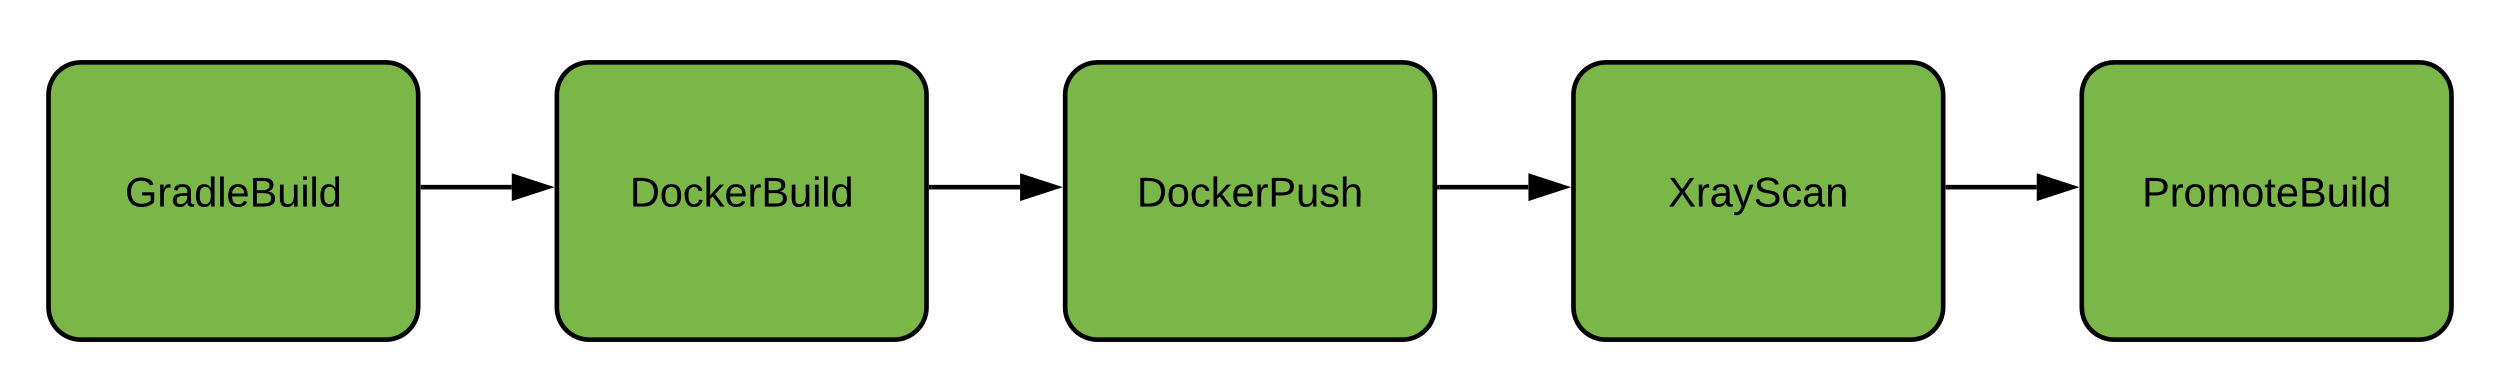 <svg xmlns="http://www.w3.org/2000/svg" xmlns:xlink="http://www.w3.org/1999/xlink" xmlns:lucid="lucid" width="1082" height="162"><g transform="translate(-179 -239)" lucid:page-tab-id="rSOCJxRKKv8k"><g filter="url(#a)"><path d="M200 274c0-7.73 6.27-14 14-14h132c7.73 0 14 6.27 14 14v92c0 7.73-6.27 14-14 14H214c-7.73 0-14-6.27-14-14z" stroke="#000" stroke-width="2" fill="#7ab648"/><use xlink:href="#b" transform="matrix(1,0,0,1,212,272) translate(21.1 50.4)"/></g><g filter="url(#a)"><path d="M420 274c0-7.73 6.27-14 14-14h132c7.73 0 14 6.27 14 14v92c0 7.73-6.27 14-14 14H434c-7.73 0-14-6.27-14-14z" stroke="#000" stroke-width="2" fill="#7ab648"/><use xlink:href="#c" transform="matrix(1,0,0,1,432,272) translate(19.6 50.4)"/></g><g filter="url(#a)"><path d="M640 274c0-7.73 6.27-14 14-14h132c7.73 0 14 6.27 14 14v92c0 7.73-6.27 14-14 14H654c-7.73 0-14-6.27-14-14z" stroke="#000" stroke-width="2" fill="#7ab648"/><use xlink:href="#d" transform="matrix(1,0,0,1,652,272) translate(19.05 50.4)"/></g><g filter="url(#a)"><path d="M860 274c0-7.73 6.27-14 14-14h132c7.73 0 14 6.27 14 14v92c0 7.73-6.27 14-14 14H874c-7.73 0-14-6.27-14-14z" stroke="#000" stroke-width="2" fill="#7ab648"/><use xlink:href="#e" transform="matrix(1,0,0,1,872,272) translate(29.025 50.4)"/></g><g filter="url(#a)"><path d="M1080 274c0-7.73 6.27-14 14-14h132c7.73 0 14 6.27 14 14v92c0 7.73-6.27 14-14 14h-132c-7.73 0-14-6.27-14-14z" stroke="#000" stroke-width="2" fill="#7ab648"/><use xlink:href="#f" transform="matrix(1,0,0,1,1092,272) translate(14.1 50.4)"/></g><path d="M362 320h38.5" stroke="#000" stroke-width="2" fill="none"/><path d="M362.03 321H361v-2h1.03z"/><path d="M415.76 320l-14.26 4.64v-9.28z" stroke="#000" stroke-width="2"/><path d="M582 320h38.5" stroke="#000" stroke-width="2" fill="none"/><path d="M582.03 321H581v-2h1.03z"/><path d="M635.76 320l-14.26 4.64v-9.28z" stroke="#000" stroke-width="2"/><path d="M802 320h38.5" stroke="#000" stroke-width="2" fill="none"/><path d="M802.03 321H801v-2h1.03z"/><path d="M855.76 320l-14.26 4.64v-9.28z" stroke="#000" stroke-width="2"/><path d="M1022 320h38.5" stroke="#000" stroke-width="2" fill="none"/><path d="M1022.03 321H1021v-2h1.03z"/><path d="M1075.76 320l-14.26 4.64v-9.28z" stroke="#000" stroke-width="2"/><defs><path d="M143 4C61 4 22-44 18-125c-5-107 100-154 193-111 17 8 29 25 37 43l-32 9c-13-25-37-40-76-40-61 0-88 39-88 99 0 61 29 100 91 101 35 0 62-11 79-27v-45h-74v-28h105v86C228-13 192 4 143 4" id="g"/><path d="M114-163C36-179 61-72 57 0H25l-1-190h30c1 12-1 29 2 39 6-27 23-49 58-41v29" id="h"/><path d="M141-36C126-15 110 5 73 4 37 3 15-17 15-53c-1-64 63-63 125-63 3-35-9-54-41-54-24 1-41 7-42 31l-33-3c5-37 33-52 76-52 45 0 72 20 72 64v82c-1 20 7 32 28 27v20c-31 9-61-2-59-35zM48-53c0 20 12 33 32 33 41-3 63-29 60-74-43 2-92-5-92 41" id="i"/><path d="M85-194c31 0 48 13 60 33l-1-100h32l1 261h-30c-2-10 0-23-3-31C134-8 116 4 85 4 32 4 16-35 15-94c0-66 23-100 70-100zm9 24c-40 0-46 34-46 75 0 40 6 74 45 74 42 0 51-32 51-76 0-42-9-74-50-73" id="j"/><path d="M24 0v-261h32V0H24" id="k"/><path d="M100-194c63 0 86 42 84 106H49c0 40 14 67 53 68 26 1 43-12 49-29l28 8c-11 28-37 45-77 45C44 4 14-33 15-96c1-61 26-98 85-98zm52 81c6-60-76-77-97-28-3 7-6 17-6 28h103" id="l"/><path d="M160-131c35 5 61 23 61 61C221 17 115-2 30 0v-248c76 3 177-17 177 60 0 33-19 50-47 57zm-97-11c50-1 110 9 110-42 0-47-63-36-110-37v79zm0 115c55-2 124 14 124-45 0-56-70-42-124-44v89" id="m"/><path d="M84 4C-5 8 30-112 23-190h32v120c0 31 7 50 39 49 72-2 45-101 50-169h31l1 190h-30c-1-10 1-25-2-33-11 22-28 36-60 37" id="n"/><path d="M24-231v-30h32v30H24zM24 0v-190h32V0H24" id="o"/><g id="b"><use transform="matrix(0.05,0,0,0.05,0,0)" xlink:href="#g"/><use transform="matrix(0.05,0,0,0.05,14,0)" xlink:href="#h"/><use transform="matrix(0.05,0,0,0.05,19.95,0)" xlink:href="#i"/><use transform="matrix(0.05,0,0,0.05,29.95,0)" xlink:href="#j"/><use transform="matrix(0.05,0,0,0.05,39.95,0)" xlink:href="#k"/><use transform="matrix(0.05,0,0,0.05,43.9,0)" xlink:href="#l"/><use transform="matrix(0.05,0,0,0.05,53.9,0)" xlink:href="#m"/><use transform="matrix(0.05,0,0,0.05,65.9,0)" xlink:href="#n"/><use transform="matrix(0.05,0,0,0.05,75.9,0)" xlink:href="#o"/><use transform="matrix(0.05,0,0,0.05,79.85,0)" xlink:href="#k"/><use transform="matrix(0.05,0,0,0.05,83.8,0)" xlink:href="#j"/></g><filter id="a" filterUnits="objectBoundingBox" x="-.06" y="-.03" width="1.13" height="1.17"><feOffset result="offOut" in="SourceAlpha" dy="6"/><feGaussianBlur result="blurOut" in="offOut" stdDeviation="5"/><feColorMatrix result="colorOut" in="blurOut" values="0 0 0 0 0 0 0 0 0 0 0 0 0 0 0 0 0 0 0.502 0"/><feBlend in="SourceGraphic" in2="colorOut"/></filter><path d="M30-248c118-7 216 8 213 122C240-48 200 0 122 0H30v-248zM63-27c89 8 146-16 146-99s-60-101-146-95v194" id="p"/><path d="M100-194c62-1 85 37 85 99 1 63-27 99-86 99S16-35 15-95c0-66 28-99 85-99zM99-20c44 1 53-31 53-75 0-43-8-75-51-75s-53 32-53 75 10 74 51 75" id="q"/><path d="M96-169c-40 0-48 33-48 73s9 75 48 75c24 0 41-14 43-38l32 2c-6 37-31 61-74 61-59 0-76-41-82-99-10-93 101-131 147-64 4 7 5 14 7 22l-32 3c-4-21-16-35-41-35" id="r"/><path d="M143 0L79-87 56-68V0H24v-261h32v163l83-92h37l-77 82L181 0h-38" id="s"/><g id="c"><use transform="matrix(0.05,0,0,0.05,0,0)" xlink:href="#p"/><use transform="matrix(0.05,0,0,0.05,12.95,0)" xlink:href="#q"/><use transform="matrix(0.05,0,0,0.05,22.95,0)" xlink:href="#r"/><use transform="matrix(0.05,0,0,0.05,31.95,0)" xlink:href="#s"/><use transform="matrix(0.05,0,0,0.05,40.95,0)" xlink:href="#l"/><use transform="matrix(0.05,0,0,0.05,50.95,0)" xlink:href="#h"/><use transform="matrix(0.05,0,0,0.05,56.9,0)" xlink:href="#m"/><use transform="matrix(0.05,0,0,0.05,68.9,0)" xlink:href="#n"/><use transform="matrix(0.05,0,0,0.05,78.9,0)" xlink:href="#o"/><use transform="matrix(0.05,0,0,0.05,82.85,0)" xlink:href="#k"/><use transform="matrix(0.05,0,0,0.05,86.8,0)" xlink:href="#j"/></g><path d="M30-248c87 1 191-15 191 75 0 78-77 80-158 76V0H30v-248zm33 125c57 0 124 11 124-50 0-59-68-47-124-48v98" id="t"/><path d="M135-143c-3-34-86-38-87 0 15 53 115 12 119 90S17 21 10-45l28-5c4 36 97 45 98 0-10-56-113-15-118-90-4-57 82-63 122-42 12 7 21 19 24 35" id="u"/><path d="M106-169C34-169 62-67 57 0H25v-261h32l-1 103c12-21 28-36 61-36 89 0 53 116 60 194h-32v-121c2-32-8-49-39-48" id="v"/><g id="d"><use transform="matrix(0.05,0,0,0.05,0,0)" xlink:href="#p"/><use transform="matrix(0.05,0,0,0.05,12.95,0)" xlink:href="#q"/><use transform="matrix(0.05,0,0,0.05,22.95,0)" xlink:href="#r"/><use transform="matrix(0.05,0,0,0.05,31.95,0)" xlink:href="#s"/><use transform="matrix(0.05,0,0,0.05,40.95,0)" xlink:href="#l"/><use transform="matrix(0.05,0,0,0.05,50.95,0)" xlink:href="#h"/><use transform="matrix(0.05,0,0,0.05,56.9,0)" xlink:href="#t"/><use transform="matrix(0.05,0,0,0.05,68.9,0)" xlink:href="#n"/><use transform="matrix(0.05,0,0,0.05,78.9,0)" xlink:href="#u"/><use transform="matrix(0.05,0,0,0.05,87.9,0)" xlink:href="#v"/></g><path d="M195 0l-74-108L45 0H8l94-129-87-119h37l69 98 67-98h37l-84 118L233 0h-38" id="w"/><path d="M179-190L93 31C79 59 56 82 12 73V49c39 6 53-20 64-50L1-190h34L92-34l54-156h33" id="x"/><path d="M185-189c-5-48-123-54-124 2 14 75 158 14 163 119 3 78-121 87-175 55-17-10-28-26-33-46l33-7c5 56 141 63 141-1 0-78-155-14-162-118-5-82 145-84 179-34 5 7 8 16 11 25" id="y"/><path d="M117-194c89-4 53 116 60 194h-32v-121c0-31-8-49-39-48C34-167 62-67 57 0H25l-1-190h30c1 10-1 24 2 32 11-22 29-35 61-36" id="z"/><g id="e"><use transform="matrix(0.05,0,0,0.05,0,0)" xlink:href="#w"/><use transform="matrix(0.05,0,0,0.05,12,0)" xlink:href="#h"/><use transform="matrix(0.05,0,0,0.05,17.95,0)" xlink:href="#i"/><use transform="matrix(0.05,0,0,0.05,27.95,0)" xlink:href="#x"/><use transform="matrix(0.05,0,0,0.05,36.95,0)" xlink:href="#y"/><use transform="matrix(0.05,0,0,0.05,48.95,0)" xlink:href="#r"/><use transform="matrix(0.05,0,0,0.05,57.95,0)" xlink:href="#i"/><use transform="matrix(0.05,0,0,0.05,67.95,0)" xlink:href="#z"/></g><path d="M210-169c-67 3-38 105-44 169h-31v-121c0-29-5-50-35-48C34-165 62-65 56 0H25l-1-190h30c1 10-1 24 2 32 10-44 99-50 107 0 11-21 27-35 58-36 85-2 47 119 55 194h-31v-121c0-29-5-49-35-48" id="A"/><path d="M59-47c-2 24 18 29 38 22v24C64 9 27 4 27-40v-127H5v-23h24l9-43h21v43h35v23H59v120" id="B"/><g id="f"><use transform="matrix(0.05,0,0,0.05,0,0)" xlink:href="#t"/><use transform="matrix(0.05,0,0,0.05,12,0)" xlink:href="#h"/><use transform="matrix(0.05,0,0,0.05,17.95,0)" xlink:href="#q"/><use transform="matrix(0.05,0,0,0.05,27.95,0)" xlink:href="#A"/><use transform="matrix(0.05,0,0,0.05,42.9,0)" xlink:href="#q"/><use transform="matrix(0.05,0,0,0.05,52.9,0)" xlink:href="#B"/><use transform="matrix(0.05,0,0,0.05,57.9,0)" xlink:href="#l"/><use transform="matrix(0.05,0,0,0.05,67.9,0)" xlink:href="#m"/><use transform="matrix(0.05,0,0,0.05,79.9,0)" xlink:href="#n"/><use transform="matrix(0.05,0,0,0.05,89.9,0)" xlink:href="#o"/><use transform="matrix(0.05,0,0,0.05,93.85,0)" xlink:href="#k"/><use transform="matrix(0.05,0,0,0.05,97.8,0)" xlink:href="#j"/></g></defs></g></svg>